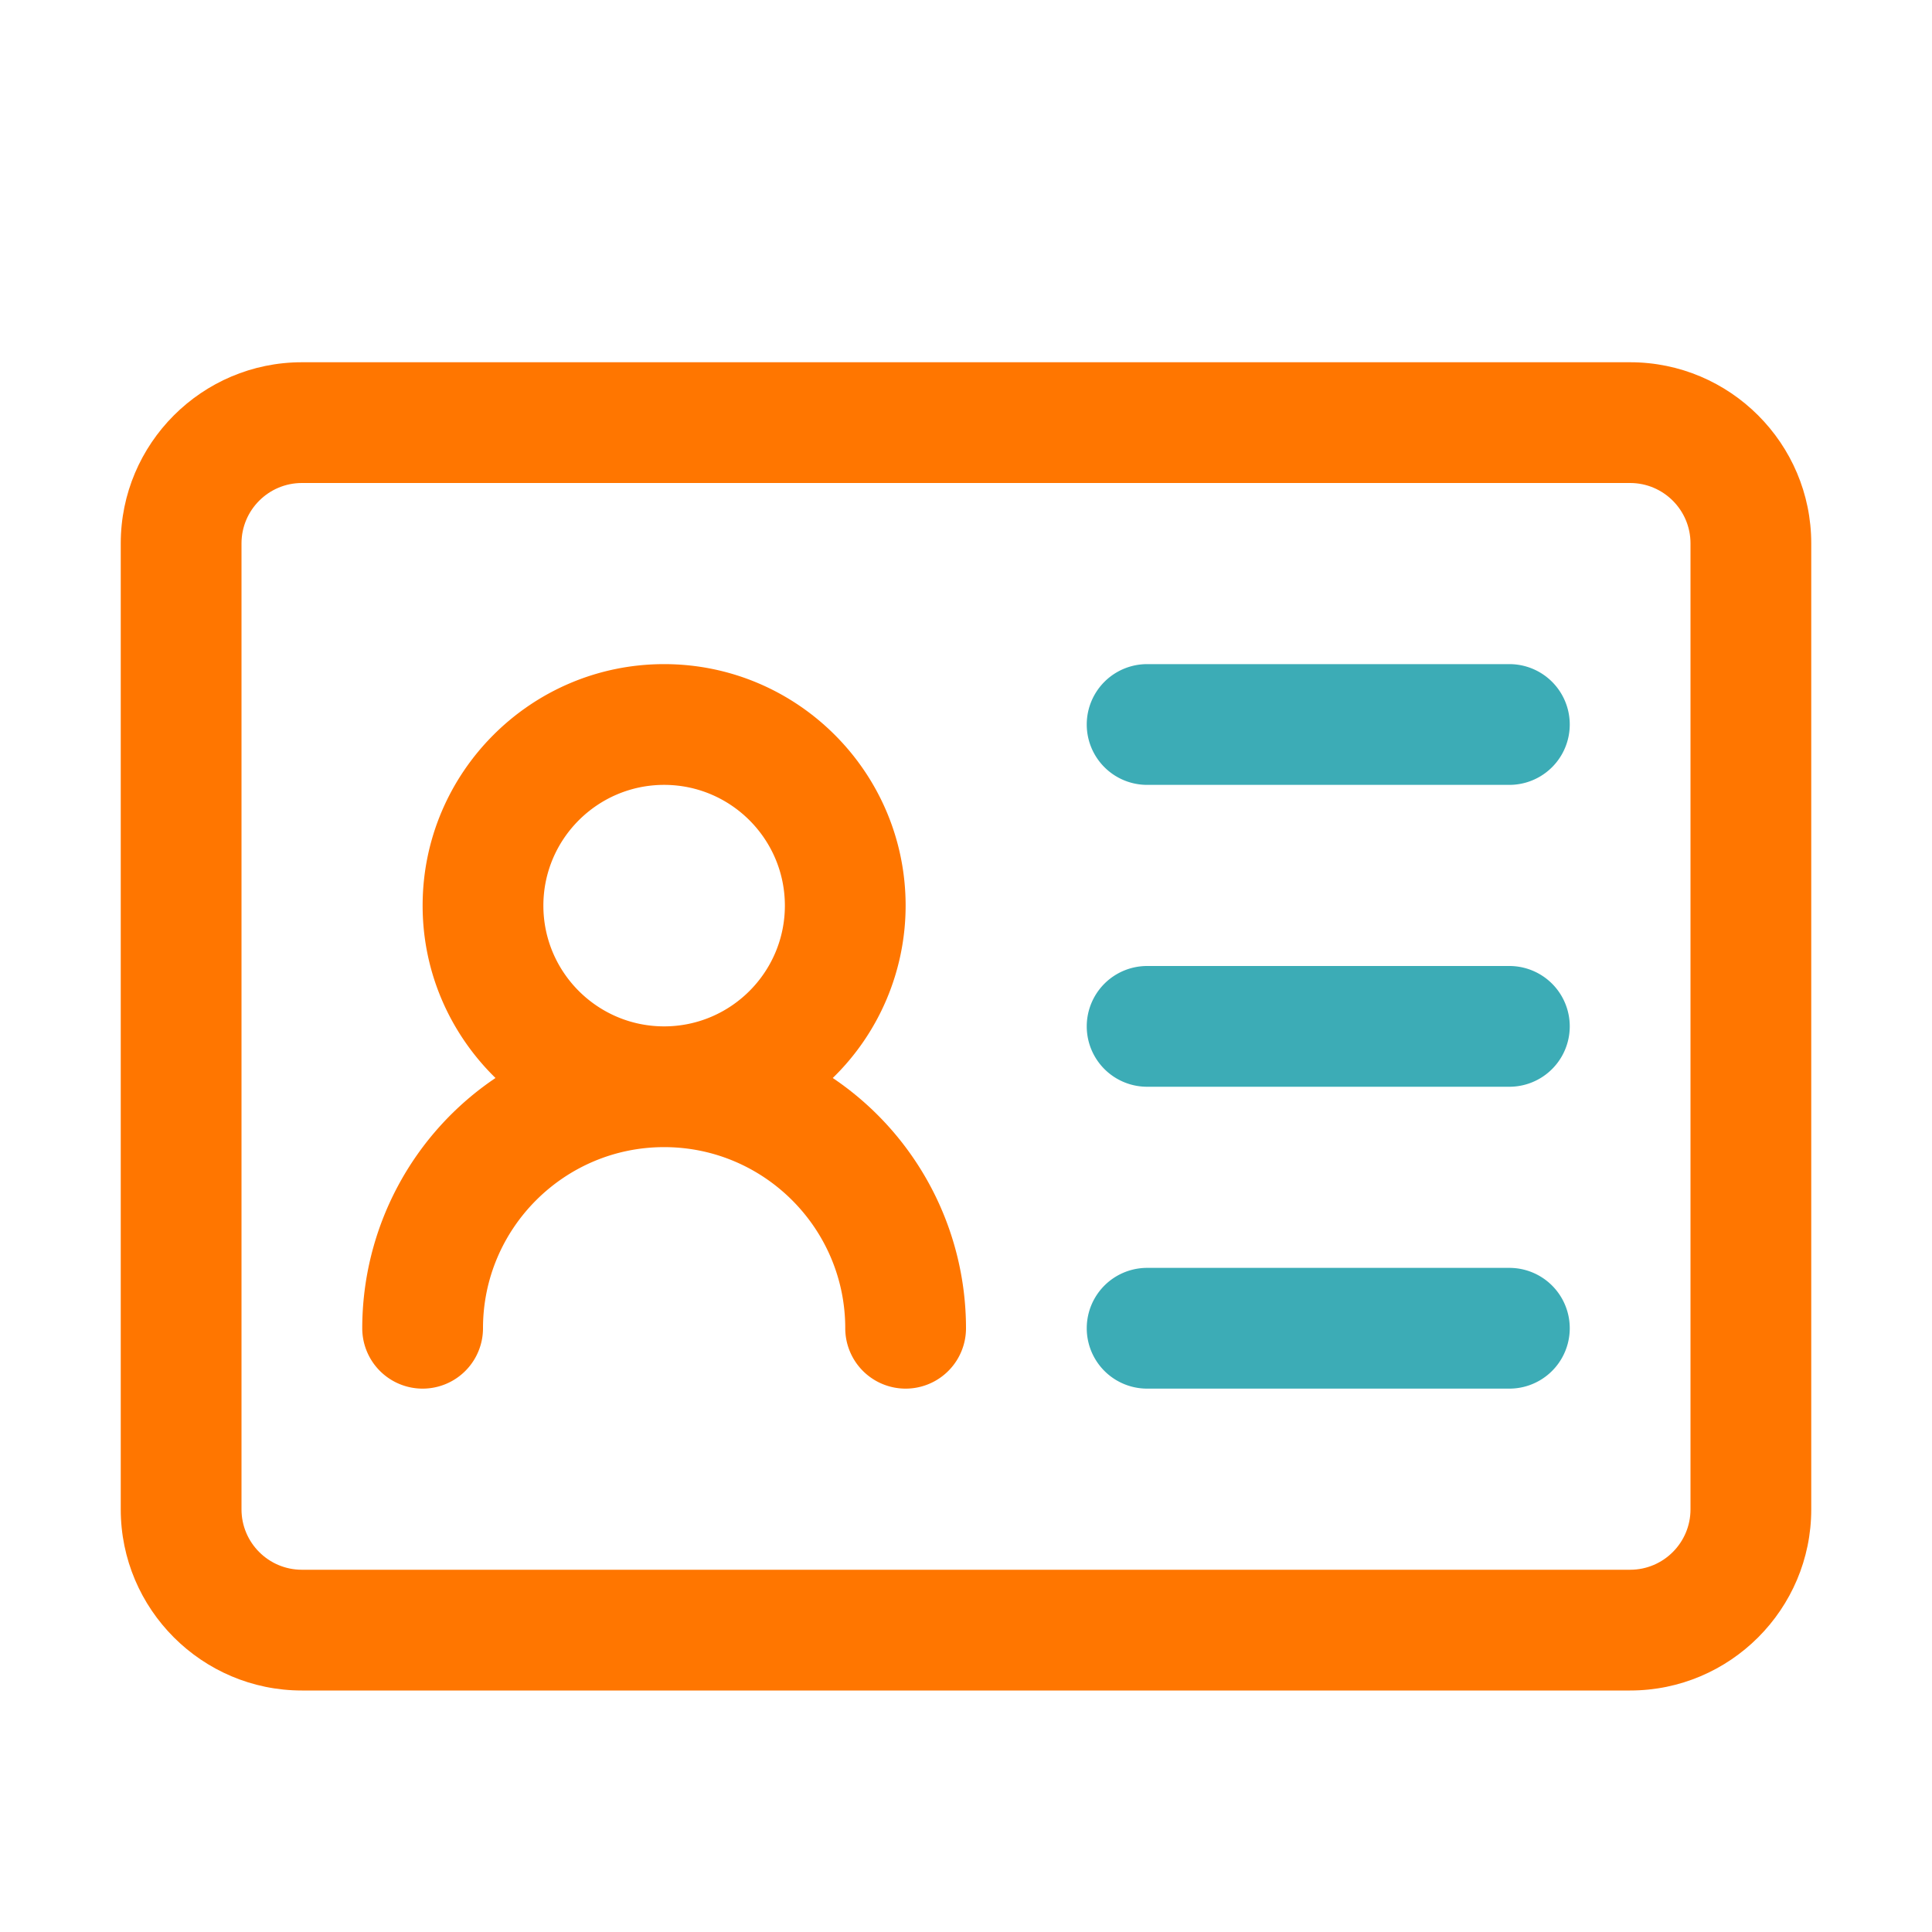 <svg xmlns="http://www.w3.org/2000/svg" version="1.1" xmlns:xlink="http://www.w3.org/1999/xlink" xmlns:svgjs="http://svgjs.com/svgjs" width="512" height="512" x="0" y="0" viewBox="0 0 32 32" style="enable-background:new 0 0 512 512" xml:space="preserve" class=""><g><path fill="#ff7600" d="M27 6H5C3.346 6 2 7.346 2 9v16c0 1.654 1.346 3 3 3h22c1.654 0 3-1.346 3-3V9c0-1.654-1.346-3-3-3zm1 19c0 .551-.448 1-1 1H5c-.552 0-1-.449-1-1V9c0-.551.448-1 1-1h22c.552 0 1 .449 1 1z" data-original="#06474d"></path><path fill="#ff7600" d="M13.793 17.855A3.984 3.984 0 0 0 15 15c0-2.206-1.794-4-4-4s-4 1.794-4 4c0 1.119.464 2.128 1.207 2.855A5 5 0 0 0 6 22a1 1 0 1 0 2 0c0-1.654 1.346-3 3-3s3 1.346 3 3a1 1 0 1 0 2 0 4.999 4.999 0 0 0-2.207-4.145zM9 15c0-1.103.897-2 2-2s2 .897 2 2-.897 2-2 2-2-.897-2-2z" data-original="#06474d"></path><g fill="#3cacb6"><path d="M25 13h-6a1 1 0 1 1 0-2h6a1 1 0 1 1 0 2zM25 23h-6a1 1 0 1 1 0-2h6a1 1 0 1 1 0 2zM25 18h-6a1 1 0 1 1 0-2h6a1 1 0 1 1 0 2z" fill="#3cacb6" data-original="#3cacb6"></path></g></g></svg>
